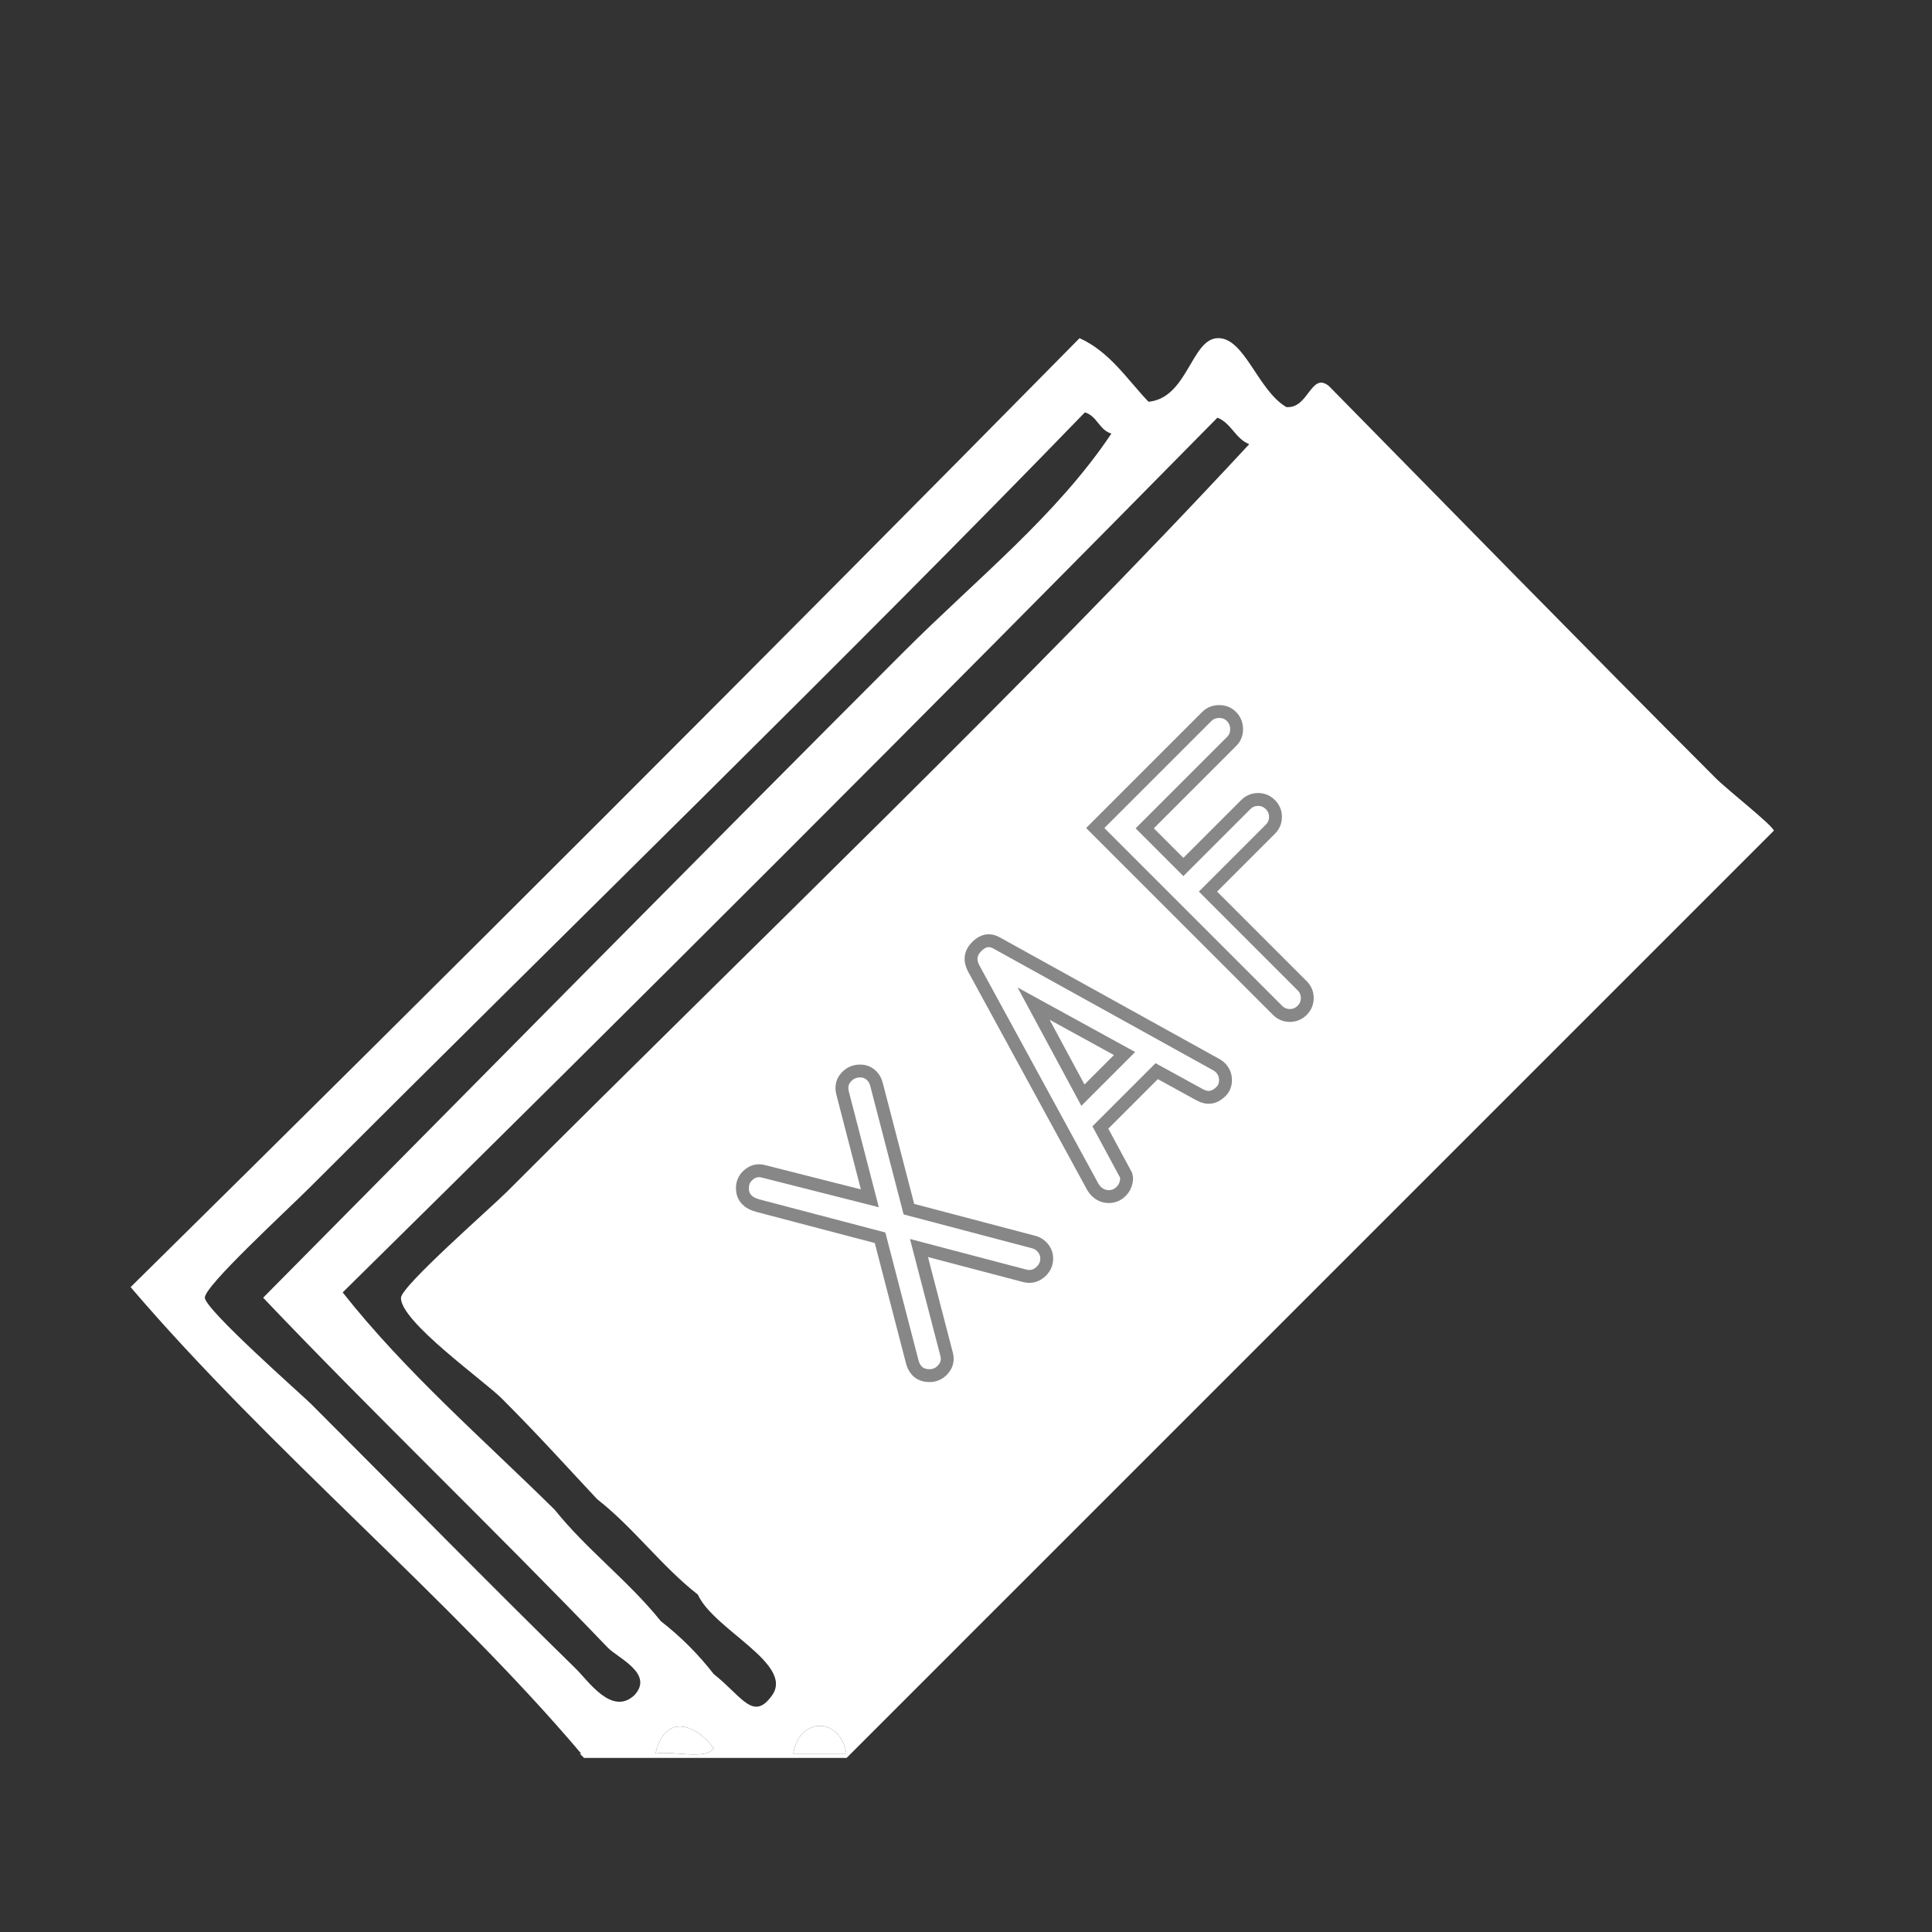 <?xml version="1.0" encoding="utf-8"?>
<!-- Generator: Adobe Illustrator 15.1.0, SVG Export Plug-In . SVG Version: 6.00 Build 0)  -->
<!DOCTYPE svg PUBLIC "-//W3C//DTD SVG 1.1//EN" "http://www.w3.org/Graphics/SVG/1.1/DTD/svg11.dtd">
<svg version="1.1" xmlns="http://www.w3.org/2000/svg" xmlns:xlink="http://www.w3.org/1999/xlink" x="0px" y="0px" width="300px"
	 height="300px" viewBox="0 0 300 300" enable-background="new 0 0 300 300" xml:space="preserve">
<rect x="0" y="0" width="300" height="300" fill="#333333" stroke="none"/>
<g id="Calque_2">
</g>
<g id="Calque_1">
	<path fill-rule="evenodd" clip-rule="evenodd" fill="#4BAF75" d="M151.359,197.555c11.722-3.571,22.768-7.821,34.286-11.597
		c-1.402-1.842,1.087-5.053-1.009-5.545C173.938,186.52,162.06,191.448,151.359,197.555z"/>
	<path fill-rule="evenodd" clip-rule="evenodd" fill="#4BAF75" d="M185.839,205.848c0.03-2.216,0.486-4.855-2.016-4.537
		c-2.688,2.389-0.453,7.749-0.506,9.578c1.303,0.399,3.14-2.404,6.051-2.016c6.5-3.251-1.682-15.807,5.042-18.151
		c1.182,1.332,0.085,3.438,0,5.042c1.254-0.077,1.562,0.793,2.521,1.009c1.596-2.856,1.596-6.22,0-9.076
		C183.566,183.133,192.645,202.938,185.839,205.848z"/>
	<path fill-rule="evenodd" clip-rule="evenodd" fill="#4BAF75" d="M214.074,174.082c-0.06,2.244,2.155,2.215,3.529,3.026
		c0.746-1.103,0.982-2.714,2.018-3.528c0.055,1.286,1.687,0.999,3.025,1.008c-0.367-1.146,0.907-3.934-1.009-3.531
		C218.024,171.344,217.719,175.176,214.074,174.082z"/>
	<g>
		<g>
			<defs>
				<rect id="SVGID_1_" x="9.707" y="35.542" width="287.301" height="237.424"/>
			</defs>
			<clipPath id="SVGID_2_">
				<use xlink:href="#SVGID_1_"  overflow="visible"/>
			</clipPath>
			<g clip-path="url(#SVGID_2_)">
				<defs>
					
						<rect id="SVGID_3_" x="19.586" y="72.585" transform="matrix(-0.707 0.707 -0.707 -0.707 352.589 154.474)" width="249.432" height="155.351"/>
				</defs>
				<clipPath id="SVGID_4_">
					<use xlink:href="#SVGID_3_"  overflow="visible"/>
				</clipPath>
				<g clip-path="url(#SVGID_4_)">
					<path fill-rule="evenodd" clip-rule="evenodd" fill="#FFFFFF" d="M178.339,62.386c6.056-0.577,6.634-9.704,10.701-9.878
						c4.2-0.179,6.246,8.098,10.702,10.702c3.468,0.292,3.79-5.487,6.585-3.293c16.88,17.164,40.155,40.978,60.094,60.918
						c1.939,1.938,9.023,7.443,9.057,8.232c0.094,2.208-8.844,9.668-9.878,10.702c-3.814,3.815-7.328,6.104-9.879,9.879
						c11.531-3.011,21.897-7.188,33.752-9.879c0.752,6.109,3.911,9.809,4.116,16.464c-12.453,2.367-22.384,7.252-34.575,9.88
						c-18.564,40.158-35.57,81.874-53.51,122.657c-53.509,0-107.017,0-160.526,0c0-5.488,0-10.976,0-16.463
						c15.092-0.001,30.184-0.001,45.276-0.001c-20.238-23.942-48.363-47.129-69.973-72.443
						c49.461-48.774,98.58-97.893,147.355-147.354C172.354,54.652,174.99,58.874,178.339,62.386z M168.46,64.033
						c-36.432,37.63-81.001,81.002-120.189,120.188c-4.051,4.051-16.541,15.491-16.464,17.287
						c0.082,1.901,15.205,15.205,16.464,16.465c14.83,14.83,27.462,27.753,41.16,41.16c1.91,1.868,5.566,7.348,9.056,4.117
						c3.16-3.356-2.567-5.793-4.116-7.41c-17.497-18.253-36.782-36.73-53.509-54.332c32.966-33.274,66.848-67.67,99.609-100.431
						c11.122-11.122,23.609-21.035,32.106-33.751C170.664,66.769,170.372,64.59,168.46,64.033z M189.04,64.856
						c-44.933,45.618-90.21,90.896-135.83,135.83c9.811,12.415,21.745,22.708,32.928,33.751
						c5.005,6.246,11.459,11.042,16.464,17.287c3.089,2.4,5.833,5.144,8.232,8.232c4.395,3.457,6.12,7.424,9.056,3.294
						c3.466-4.88-9.08-10.191-11.525-15.642c-5.697-4.456-9.944-10.362-15.641-14.818c-4.885-5.21-8.962-9.786-14.817-15.641
						c-2.731-2.73-15.797-11.998-15.641-15.642c0.078-1.83,13.954-13.954,16.464-16.465c38.421-38.42,81.171-79.3,115.251-116.072
						C191.813,68.121,191.206,65.708,189.04,64.856z M169.282,199.862c44.824-1.013,42.313-72.479-4.116-67.502
						C122.769,136.903,126.958,200.82,169.282,199.862z M138.825,265.721c-1.539,1.571-4.884,3.878-4.117,6.585
						c19.758,0,39.515,0,59.272,0.001c15.326-35.438,32.685-73.236,46.1-107.842C208.009,198.262,171.077,232.762,138.825,265.721z
						 M101.78,272.306c2.771-0.521,7.646,1.061,9.056-0.823C108.017,267.643,103.228,266.016,101.78,272.306z M123.183,272.306
						c2.745,0,5.489,0,8.233,0C130.507,266.558,124.091,266.558,123.183,272.306z"/>
					<path fill-rule="evenodd" clip-rule="evenodd" fill="#FFFFFF" d="M155.289,148c-2.269-2.667-4.319-2.667-6.585,0
						c-0.446,2.916,2.913,2.024,2.468,4.939c-11.607,6.038-5.889,26.462,9.879,23.874c3.075-2.138,5.313-5.115,9.055-6.585
						c4.265,4.782,12.479,10.305,1.646,13.17c-2.636-0.381-2.901-3.135-5.762-3.293c-14.321,10.054,12.158,14.233,17.287,4.116
						c2.167,0.405,2.773,4.538,4.939,2.47c3.389-2.603,0.016-4.568-0.824-7.408c9.99-5.428,7.026-22.265-3.292-24.697
						c-7.563-1.783-10.227,3.755-16.465,6.586c-8.138-5.12-8.402-14.784,2.47-9.055c1.138-2.43,3.803-3.334,4.94-5.763
						C169.877,138.806,159.9,142.364,155.289,148z"/>
					<path fill-rule="evenodd" clip-rule="evenodd" d="M175.046,146.354c-1.138,2.429-3.803,3.333-4.94,5.763
						c-10.872-5.729-10.607,3.935-2.47,9.055c6.238-2.831,8.901-8.369,16.465-6.586c10.318,2.433,13.282,19.27,3.292,24.697
						c0.84,2.84,4.213,4.806,0.824,7.408c-2.166,2.068-2.772-2.064-4.939-2.47c-5.129,10.117-31.608,5.938-17.287-4.116
						c2.86,0.158,3.126,2.912,5.762,3.293c10.832-2.865,2.618-8.388-1.646-13.17c-3.741,1.47-5.979,4.447-9.055,6.585
						c-15.768,2.588-21.486-17.836-9.879-23.874c0.444-2.915-2.914-2.023-2.468-4.939c2.267-2.667,4.317-2.667,6.585,0
						C159.9,142.364,169.877,138.806,175.046,146.354z M164.344,164.465c0.138-1.813-6.775-4.85-8.231-7.408
						C144.599,164.805,163.614,174.033,164.344,164.465z M173.399,166.936c3.509,2.252,5.545,5.979,9.056,8.232
						C191.286,168.248,178.005,156.256,173.399,166.936z"/>
					<path fill-rule="evenodd" clip-rule="evenodd" fill="#FFFFFF" d="M156.112,157.057c1.456,2.559,8.369,5.595,8.231,7.408
						C163.614,174.033,144.599,164.805,156.112,157.057z"/>
					<path fill-rule="evenodd" clip-rule="evenodd" fill="#FFFFFF" d="M182.455,175.168c-3.511-2.254-5.547-5.98-9.056-8.232
						C178.005,156.256,191.286,168.248,182.455,175.168z"/>
					<path fill-rule="evenodd" clip-rule="evenodd" fill="#FFFFFF" d="M110.835,271.482c-1.41,1.884-6.284,0.302-9.056,0.823
						C103.228,266.016,108.017,267.643,110.835,271.482z"/>
					<path fill-rule="evenodd" clip-rule="evenodd" fill="#FFFFFF" d="M131.416,272.306c-2.744,0-5.488,0-8.233,0
						C124.091,266.558,130.507,266.558,131.416,272.306z"/>
					<path fill-rule="evenodd" clip-rule="evenodd" fill="#FFFFFF" d="M240.08,164.465c-13.415,34.605-30.773,72.403-46.1,107.842
						c-19.758-0.001-39.515-0.001-59.272-0.001c-0.768-2.707,2.578-5.014,4.117-6.585
						C171.077,232.762,208.009,198.262,240.08,164.465z"/>
				</g>
				
					<rect x="113.512" y="124.011" transform="matrix(0.707 -0.707 0.707 0.707 -68.973 166.787)" clip-path="url(#SVGID_4_)" fill-rule="evenodd" clip-rule="evenodd" fill="#FFFFFF" width="106.663" height="85.28"/>
			</g>
		</g>
		<g>
			<path fill="#FFFFFF" stroke="#878787" stroke-width="2" stroke-miterlimit="10" d="M142.7,193.789l4.285,16.487
				c0.258,0.956,0.025,1.797-0.701,2.524c-0.546,0.547-1.209,0.815-1.99,0.807c-0.78-0.007-1.405-0.247-1.875-0.717
				c-0.364-0.364-0.622-0.851-0.775-1.458l-4.989-19.233l-18.954-4.982c-0.741-0.195-1.309-0.49-1.705-0.884
				c-0.484-0.486-0.723-1.103-0.717-1.853c0.007-0.748,0.259-1.373,0.757-1.873c0.741-0.738,1.59-0.978,2.548-0.714l16.484,4.176
				l-4.235-16.356c-0.254-1.013-0.032-1.869,0.668-2.567c0.53-0.532,1.178-0.811,1.94-0.839c0.762-0.027,1.403,0.219,1.923,0.738
				c0.353,0.353,0.597,0.794,0.734,1.325l5.036,19.386l19.361,5.104c0.484,0.121,0.9,0.353,1.243,0.699
				c0.542,0.539,0.807,1.177,0.796,1.908c-0.012,0.733-0.283,1.365-0.814,1.895c-0.742,0.744-1.6,0.995-2.568,0.754L142.7,193.789z"
				/>
			<path fill="#FFFFFF" stroke="#878787" stroke-width="2" stroke-miterlimit="10" d="M169.612,184.148l-18.447-33.829
				c-0.64-1.252-0.47-2.37,0.512-3.35c0.951-0.951,1.951-1.147,2.998-0.589l34.153,18.919c0.257,0.137,0.477,0.295,0.659,0.478
				c0.53,0.532,0.799,1.163,0.808,1.898c0.008,0.736-0.223,1.338-0.693,1.808c-1,0.999-2.1,1.174-3.298,0.522l-6.693-3.676
				l-8.747,8.748l3.891,7.219c0.195,0.286,0.234,0.706,0.118,1.259c-0.117,0.555-0.373,1.03-0.769,1.426
				c-0.564,0.564-1.219,0.841-1.964,0.826c-0.744-0.013-1.39-0.293-1.935-0.838C169.977,184.74,169.779,184.468,169.612,184.148z
				 M160.496,155.84l7.66,14.215l6.463-6.464L160.496,155.84z"/>
			<path fill="#FFFFFF" stroke="#878787" stroke-width="2" stroke-miterlimit="10" d="M198.378,156.886l-28.31-28.309l17.327-17.326
				c0.5-0.501,1.133-0.754,1.897-0.763c0.767-0.007,1.407,0.247,1.923,0.763c0.529,0.531,0.799,1.179,0.806,1.943
				c0.007,0.766-0.247,1.407-0.761,1.921l-13.507,13.507l6.002,6.003l9.688-9.687c0.53-0.53,1.166-0.795,1.909-0.796
				c0.745,0.001,1.38,0.266,1.911,0.796c0.531,0.531,0.796,1.167,0.794,1.91c0,0.744-0.264,1.379-0.796,1.91l-9.685,9.687
				l14.619,14.62c0.532,0.531,0.796,1.168,0.796,1.91c0,0.745-0.264,1.38-0.796,1.91c-0.53,0.531-1.166,0.796-1.91,0.796
				C199.544,157.682,198.909,157.417,198.378,156.886z"/>
		</g>
	</g>
</g>
</svg>
